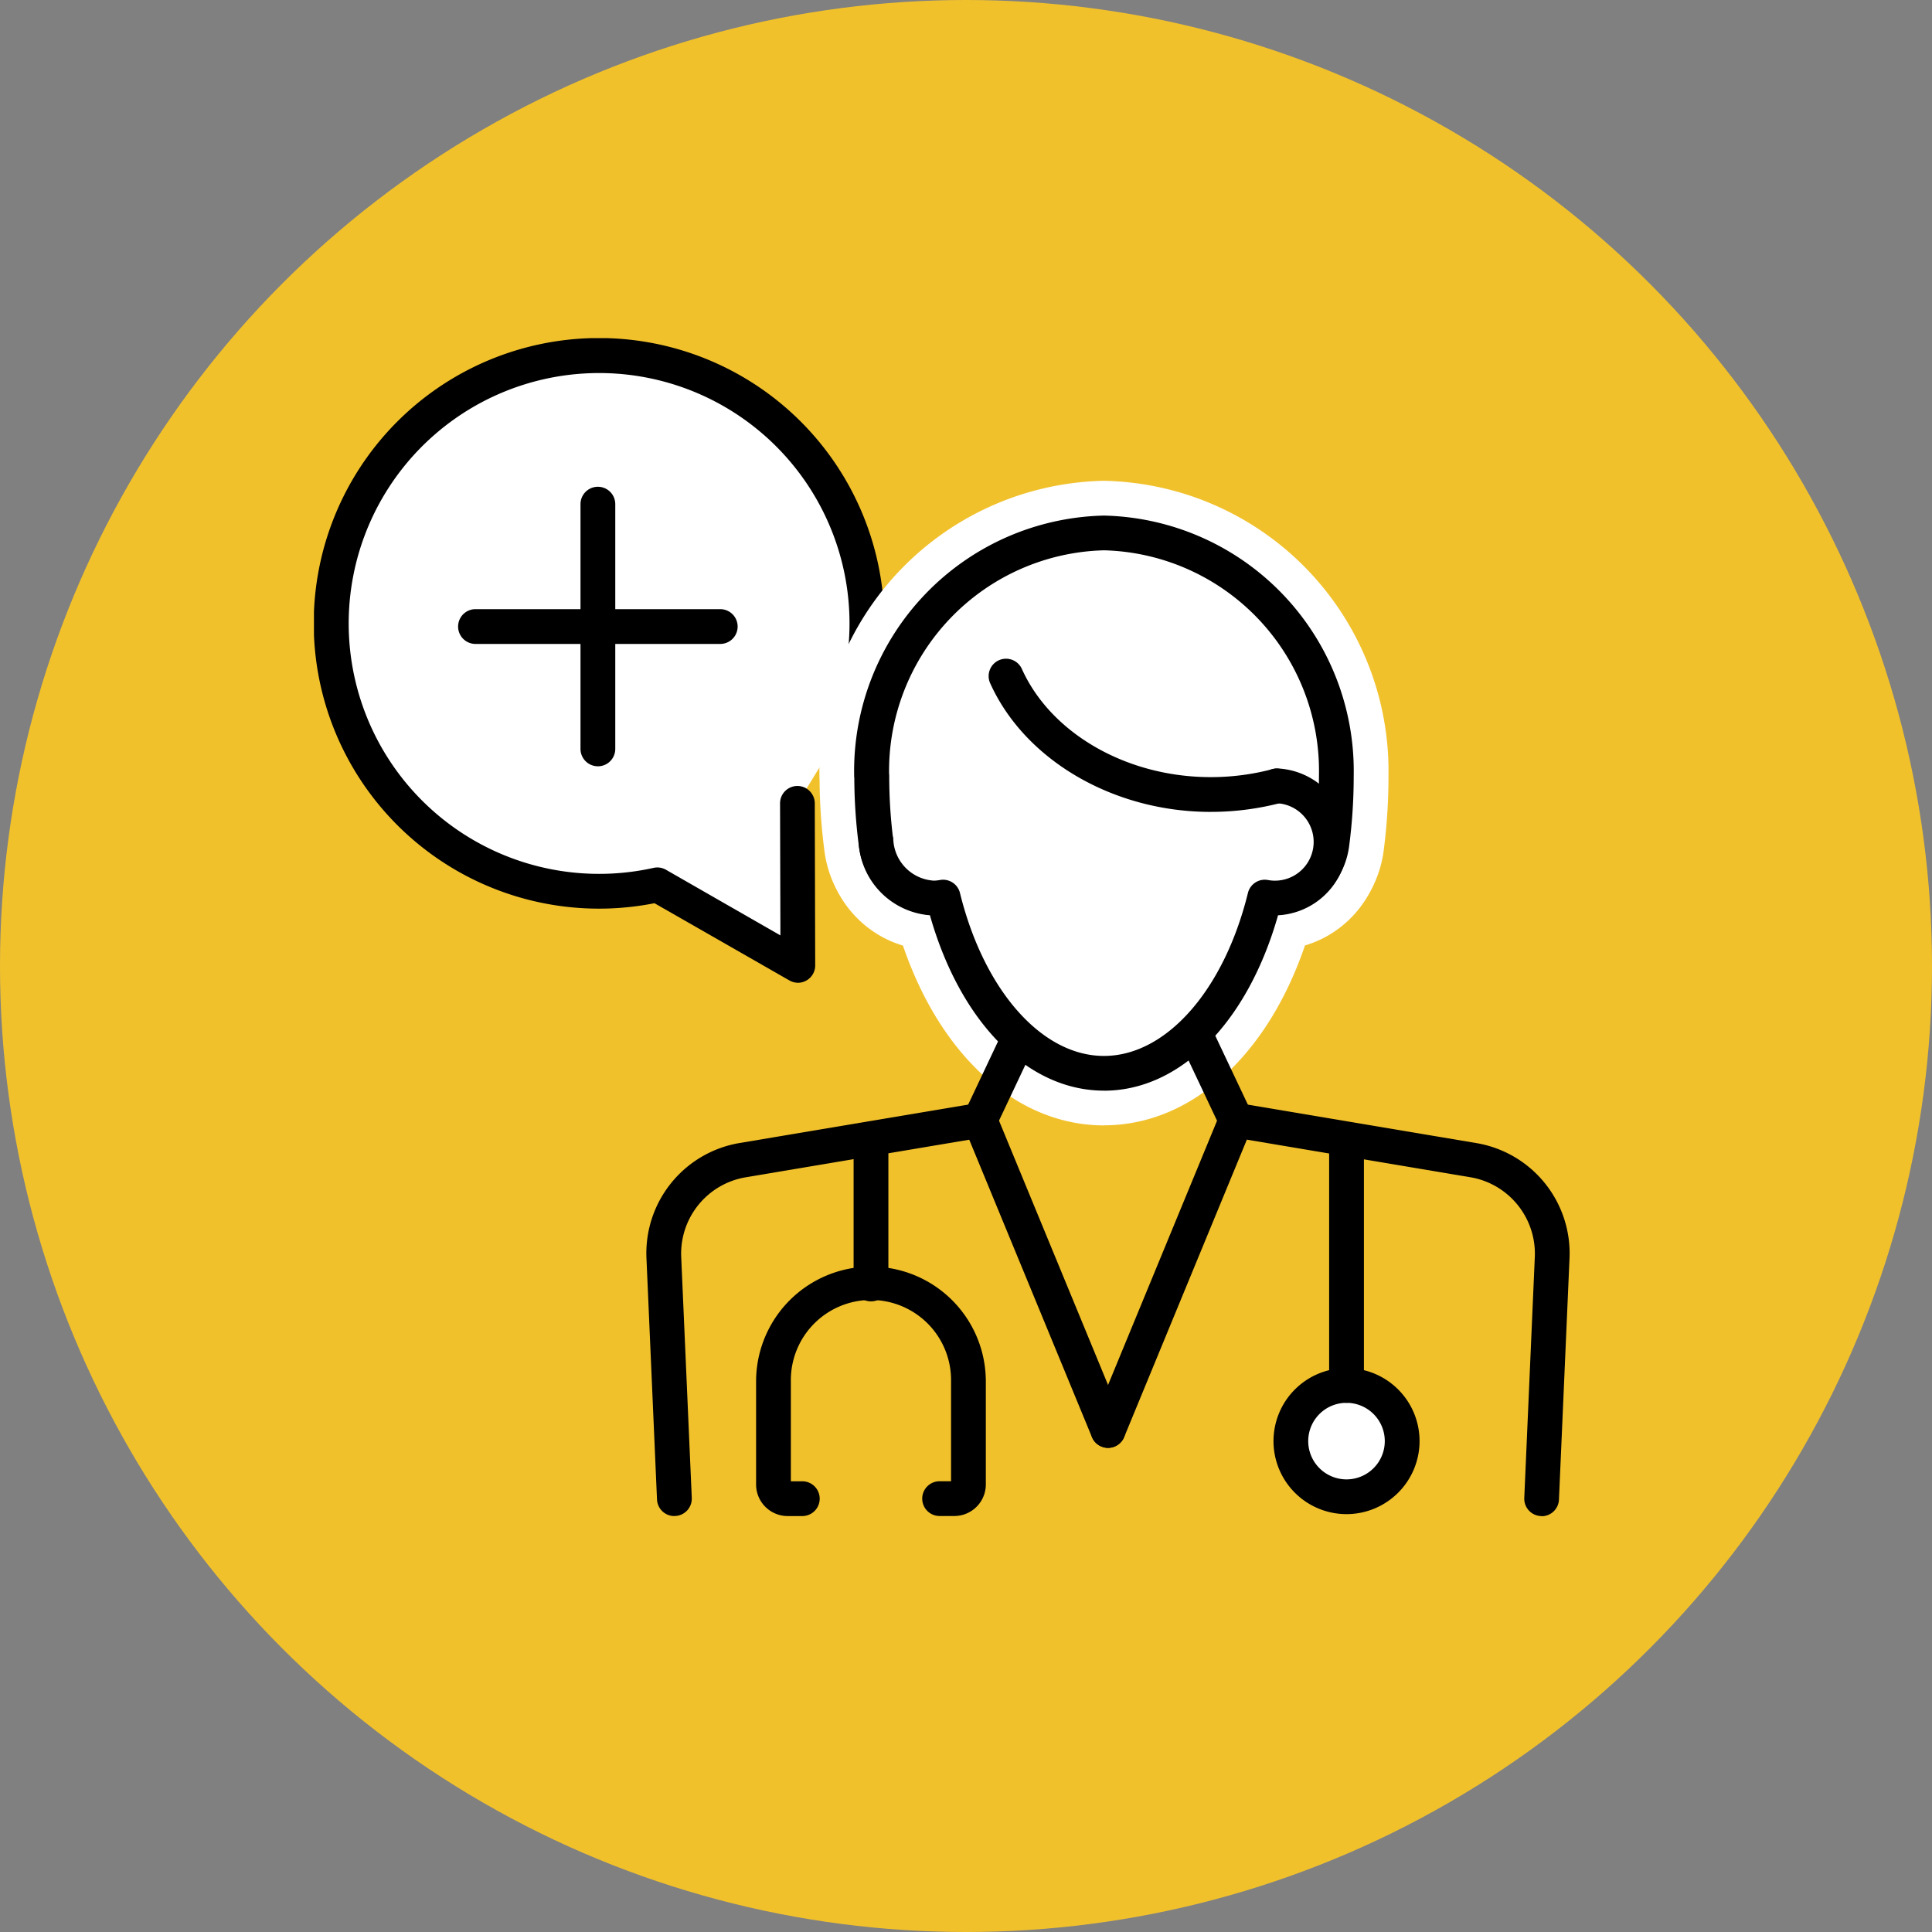 <svg xmlns="http://www.w3.org/2000/svg" xmlns:xlink="http://www.w3.org/1999/xlink" width="80" height="80" viewBox="0 0 80 80">
  <rect x="0" y="0" width="80" height="80" fill="#808080" stroke="none"/>
  <defs>
    <clipPath id="clip-path">
      <rect id="Rectángulo_401313" data-name="Rectángulo 401313" width="52" height="48.775" fill="none"/>
    </clipPath>
  </defs>
  <g id="_16" data-name="16" transform="translate(-220 -521)">
    <circle id="Elipse_11514" data-name="Elipse 11514" cx="40" cy="40" r="40" transform="translate(220 521)" fill="#f1c12c"/>
    <g id="Grupo_1099146" data-name="Grupo 1099146" transform="translate(233 535)">
      <g id="Grupo_1099145" data-name="Grupo 1099145" transform="translate(0 0)" clip-path="url(#clip-path)">
        <path id="Trazado_874236" data-name="Trazado 874236" d="M22.456,16.019A11.09,11.09,0,1,0,14.5,22.913l5.82,3.339-.018-6.71" transform="translate(-0.278 -0.278)" fill="#fff"/>
        <path id="Trazado_874237" data-name="Trazado 874237" d="M20.039,26.694a.716.716,0,0,1-.358-.1L14.1,23.4A11.814,11.814,0,1,1,22.851,16a.72.72,0,0,1-1.347-.51,10.369,10.369,0,1,0-7.442,6.447.719.719,0,0,1,.515.078l4.738,2.718L19.3,19.267a.719.719,0,0,1,.718-.722h0a.721.721,0,0,1,.72.718l.018,6.71a.72.72,0,0,1-.72.722" transform="translate(0 0)"/>
        <path id="Trazado_874238" data-name="Trazado 874238" d="M37.035,24.946a2.534,2.534,0,0,1-4.771-.859,21.464,21.464,0,0,1-.183-2.816h-.007A9.85,9.85,0,0,1,41.7,11.209,9.85,9.85,0,0,1,51.32,21.272a21.466,21.466,0,0,1-.183,2.817,2.541,2.541,0,0,1-5.063-.343" transform="translate(-8.986 -3.14)" fill="#fff"/>
        <path id="Trazado_874239" data-name="Trazado 874239" d="M47.776,27.642a4.725,4.725,0,0,1-4.7-4.737,2.16,2.16,0,0,1,4.319,0,.4.4,0,0,0,.383.418.4.4,0,0,0,.379-.356,19.3,19.3,0,0,0,.166-2.536,7.7,7.7,0,0,0-7.463-7.9,7.692,7.692,0,0,0-7.463,7.755c0,.049.005.1.005.148a19.342,19.342,0,0,0,.165,2.532.4.4,0,0,0,.38.359.385.385,0,0,0,.335-.214A2.159,2.159,0,1,1,38.11,25.1a4.694,4.694,0,0,1-8.827-1.575,23.588,23.588,0,0,1-.2-2.923c-.005-.058-.006-.116-.006-.174A12.022,12.022,0,0,1,40.857,8.209,12.022,12.022,0,0,1,52.64,20.431a23.758,23.758,0,0,1-.2,3.1,4.725,4.725,0,0,1-4.662,4.11" transform="translate(-8.146 -2.3)" fill="#fff"/>
        <path id="Trazado_874240" data-name="Trazado 874240" d="M32.429,28.068A2.33,2.33,0,0,0,34.758,30.4a2.3,2.3,0,0,0,.376-.038c1.052,4.272,3.635,7.3,6.662,7.3s5.61-3.025,6.661-7.3a2.321,2.321,0,1,0,.507-4.608" transform="translate(-9.085 -7.215)" fill="#fff"/>
        <path id="Trazado_874241" data-name="Trazado 874241" d="M40.956,38.974c-3.606,0-6.764-2.874-8.322-7.445a4.5,4.5,0,0,1-3.206-4.3,2.16,2.16,0,1,1,4.319,0,.171.171,0,0,0,.171.17l.027-.009A2.161,2.161,0,0,1,36.392,29c.819,3.329,2.7,5.653,4.565,5.653S44.7,32.331,45.52,29a2.158,2.158,0,0,1,2.44-1.616l.083.012a.181.181,0,0,0,.117-.172.164.164,0,0,0-.161-.16,2.16,2.16,0,1,1,.251-4.312,4.483,4.483,0,0,1,1.029,8.772c-1.558,4.572-4.716,7.447-8.322,7.447" transform="translate(-8.244 -6.374)" fill="#fff"/>
        <path id="Trazado_874242" data-name="Trazado 874242" d="M36.207,25.883a2.507,2.507,0,0,1-1.422.44,2.554,2.554,0,0,1-2.52-2.234,21.341,21.341,0,0,1-.184-2.817h-.006A9.85,9.85,0,0,1,41.7,11.21a9.85,9.85,0,0,1,9.623,10.062,21.483,21.483,0,0,1-.184,2.817,2.541,2.541,0,0,1-5.063-.343" transform="translate(-8.986 -3.14)" fill="#fff"/>
        <path id="Trazado_874243" data-name="Trazado 874243" d="M48.336,26.763a3.284,3.284,0,0,1-3.262-3.3.72.72,0,1,1,1.44,0,1.822,1.822,0,0,0,3.63.25,20.889,20.889,0,0,0,.177-2.723,9.141,9.141,0,0,0-8.9-9.343,9.136,9.136,0,0,0-8.9,9.251.781.781,0,0,1,.006.092,20.859,20.859,0,0,0,.177,2.722,1.839,1.839,0,0,0,1.808,1.61,1.789,1.789,0,0,0,1.015-.315.72.72,0,0,1,.813,1.188,3.223,3.223,0,0,1-1.828.566A3.282,3.282,0,0,1,31.271,23.9a22.261,22.261,0,0,1-.19-2.813.715.715,0,0,1-.006-.1A10.581,10.581,0,0,1,41.418,10.209,10.581,10.581,0,0,1,51.76,20.992a22.234,22.234,0,0,1-.19,2.911,3.282,3.282,0,0,1-3.234,2.86" transform="translate(-8.706 -2.86)"/>
        <path id="Trazado_874244" data-name="Trazado 874244" d="M32.329,28.053a2.5,2.5,0,0,0,2.4,2.345,2.241,2.241,0,0,0,.377-.038c1.052,4.272,3.634,7.3,6.661,7.3s5.61-3.024,6.661-7.3a2.265,2.265,0,0,0,.373.037,2.324,2.324,0,0,0,.134-4.645" transform="translate(-9.057 -7.215)" fill="#fff"/>
        <path id="Trazado_874245" data-name="Trazado 874245" d="M41.489,38.095c-3.163,0-5.949-2.83-7.206-7.262a3.208,3.208,0,0,1-2.95-2.995.72.72,0,0,1,1.434-.132A1.787,1.787,0,0,0,34.45,29.4a1.64,1.64,0,0,0,.261-.029.721.721,0,0,1,.816.538c.993,4.036,3.39,6.749,5.962,6.749s4.968-2.712,5.962-6.748a.718.718,0,0,1,.813-.539,1.6,1.6,0,0,0,.258.029,1.6,1.6,0,0,0,.093-3.207.72.72,0,0,1,.083-1.438,3.044,3.044,0,0,1,0,6.079c-1.258,4.434-4.043,7.263-7.206,7.263" transform="translate(-8.777 -6.934)"/>
        <path id="Trazado_874246" data-name="Trazado 874246" d="M48.006,24.791c-4.015,0-7.681-2.135-9.122-5.312a.72.72,0,1,1,1.311-.595c1.212,2.672,4.35,4.467,7.811,4.467a9.954,9.954,0,0,0,2.565-.332.72.72,0,0,1,.371,1.391,11.417,11.417,0,0,1-2.936.38" transform="translate(-10.876 -5.172)"/>
        <path id="Trazado_874247" data-name="Trazado 874247" d="M38.035,44.163a.719.719,0,0,1-.65-1.027l1.533-3.244a.72.72,0,1,1,1.3.615l-1.533,3.244a.719.719,0,0,1-.651.412" transform="translate(-10.454 -11.061)"/>
        <path id="Trazado_874248" data-name="Trazado 874248" d="M20.278,61.1a.719.719,0,0,1-.718-.689l-.436-9.973a4.63,4.63,0,0,1,3.814-4.778L32.817,44a.72.72,0,0,1,.239,1.42l-9.884,1.663a3.206,3.206,0,0,0-2.61,3.277L21,60.347a.719.719,0,0,1-.687.75h-.032" transform="translate(-5.355 -12.323)"/>
        <path id="Trazado_874249" data-name="Trazado 874249" d="M60.805,62.551a2.3,2.3,0,1,1-2.3-2.3,2.305,2.305,0,0,1,2.3,2.3" transform="translate(-15.744 -16.878)" fill="#fff"/>
        <path id="Trazado_874250" data-name="Trazado 874250" d="M58.221,65.295a3.024,3.024,0,1,1,3.024-3.024,3.028,3.028,0,0,1-3.024,3.024m0-4.609a1.585,1.585,0,1,0,1.584,1.585,1.587,1.587,0,0,0-1.584-1.585" transform="translate(-15.464 -16.598)"/>
        <path id="Trazado_874251" data-name="Trazado 874251" d="M31.763,52.516a.72.72,0,0,1-.72-.72v-6a.72.72,0,0,1,1.44,0v6a.72.72,0,0,1-.72.72" transform="translate(-8.697 -12.629)"/>
        <line id="Línea_596" data-name="Línea 596" y1="10.174" transform="translate(42.757 33.194)" fill="#fff"/>
        <path id="Trazado_874252" data-name="Trazado 874252" d="M59.118,56.726a.72.72,0,0,1-.72-.72V45.833a.72.72,0,0,1,1.44,0V56.006a.72.72,0,0,1-.72.72" transform="translate(-16.361 -12.639)"/>
        <path id="Trazado_874253" data-name="Trazado 874253" d="M33.64,63.738h-.607a.72.72,0,1,1,0-1.44h.474V58.167a3.317,3.317,0,1,0-6.633,0V62.3h.474a.72.72,0,1,1,0,1.44h-.607a1.308,1.308,0,0,1-1.307-1.307V58.167a4.756,4.756,0,1,1,9.513,0v4.264a1.308,1.308,0,0,1-1.307,1.307" transform="translate(-7.126 -14.963)"/>
        <path id="Trazado_874254" data-name="Trazado 874254" d="M43.334,58.276a.72.72,0,0,1-.666-.446l-5.3-12.849a.72.72,0,0,1,1.331-.549L44,57.281a.72.72,0,0,1-.392.94.709.709,0,0,1-.274.055" transform="translate(-10.454 -12.323)"/>
        <path id="Trazado_874255" data-name="Trazado 874255" d="M52.162,44.163a.72.72,0,0,1-.651-.412l-1.534-3.244a.72.72,0,0,1,1.3-.616l1.534,3.244a.72.72,0,0,1-.65,1.028" transform="translate(-13.982 -11.061)"/>
        <path id="Trazado_874256" data-name="Trazado 874256" d="M65.415,61.1h-.032a.719.719,0,0,1-.687-.75l.436-9.973a3.21,3.21,0,0,0-2.6-3.295l-9.89-1.664A.72.72,0,0,1,52.876,44l9.885,1.664a4.632,4.632,0,0,1,3.807,4.8l-.436,9.954a.719.719,0,0,1-.718.689" transform="translate(-14.579 -12.323)"/>
        <path id="Trazado_874257" data-name="Trazado 874257" d="M45.4,58.276a.709.709,0,0,1-.274-.055.72.72,0,0,1-.392-.94l5.3-12.849a.72.72,0,0,1,1.331.549l-5.3,12.849a.72.72,0,0,1-.666.446" transform="translate(-12.516 -12.323)"/>
        <path id="Trazado_874258" data-name="Trazado 874258" d="M19.147,17.032H9.012a.72.72,0,1,1,0-1.44H19.147a.72.72,0,0,1,0,1.44" transform="translate(-2.323 -4.368)"/>
        <path id="Trazado_874259" data-name="Trazado 874259" d="M16.052,20.126a.72.72,0,0,1-.72-.72V9.272a.72.72,0,0,1,1.44,0V19.407a.72.72,0,0,1-.72.72" transform="translate(-4.295 -2.396)"/>
      </g>
    </g>
  </g>
</svg>
